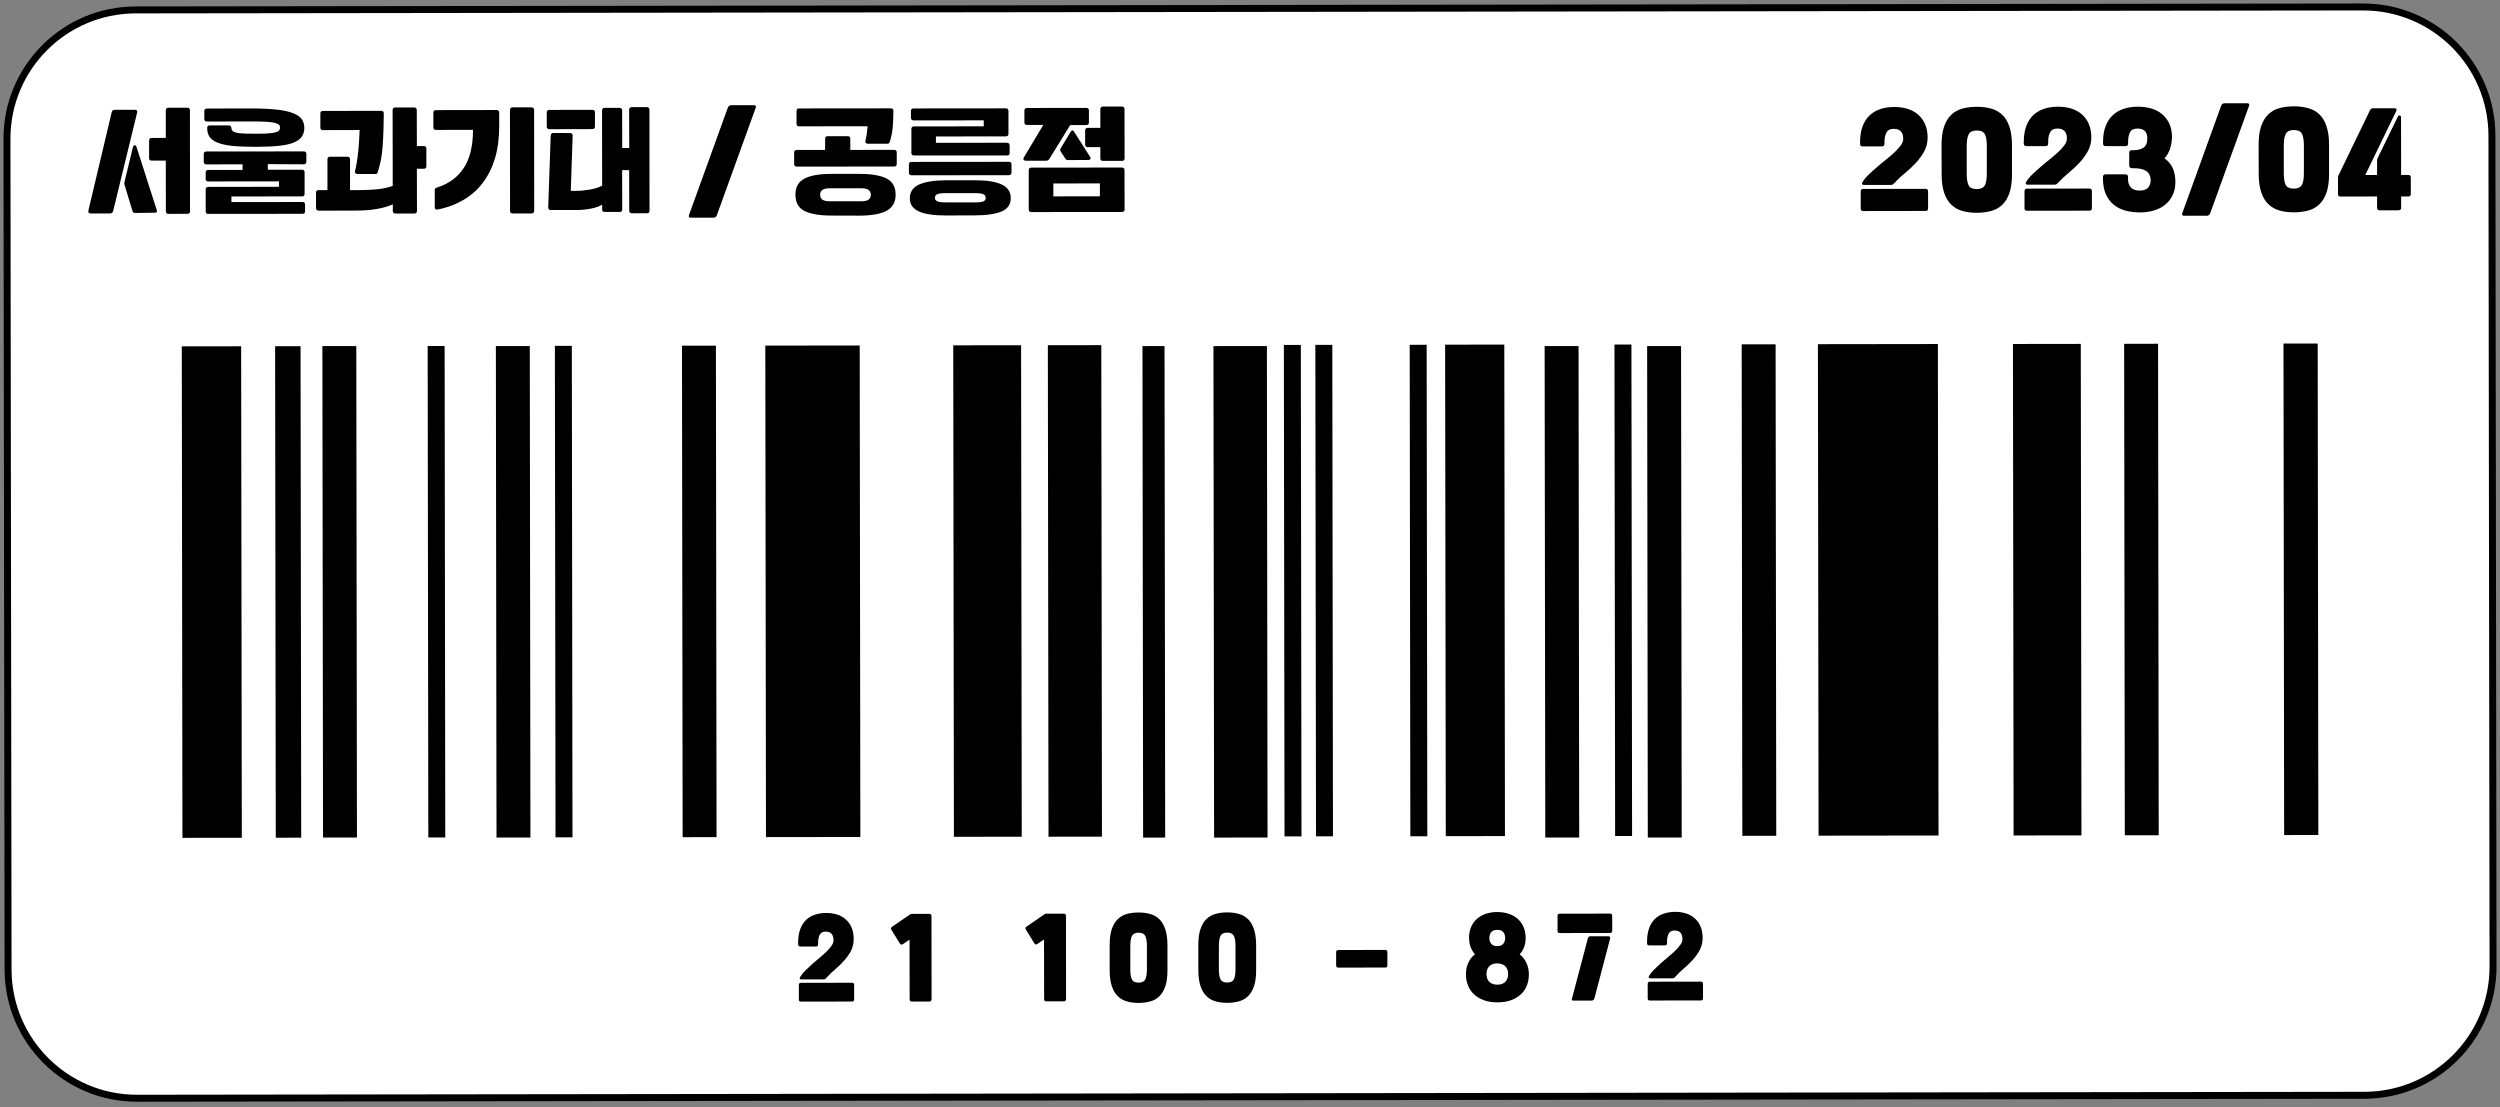 <svg width="359" height="159" viewBox="0 0 359 159" fill="none" xmlns="http://www.w3.org/2000/svg">
<rect x="0" y="0" width="359" height="159" fill="#808080" stroke="none"/>
<path d="M339.535 157.283L19.677 157.706C9.458 157.719 1.172 149.447 1.159 139.228L1 19.941C0.987 9.723 9.26 1.437 19.478 1.424L339.323 1C349.542 0.987 357.828 9.26 357.841 19.478L358 138.765C358.026 148.97 349.754 157.269 339.535 157.283Z" fill="white" stroke="black" stroke-miterlimit="10"/>
<path d="M289.153 119.973L298.895 119.96L298.801 49.383L289.059 49.396L289.153 119.973Z" fill="black"/>
<path d="M261.146 120.001L278.373 119.978L278.279 49.401L261.052 49.424L261.146 120.001Z" fill="black"/>
<path d="M150.565 120.151L158.24 120.141L158.146 49.564L150.471 49.575L150.565 120.151Z" fill="black"/>
<path d="M174.344 120.278L182.02 120.268L181.926 49.691L174.25 49.701L174.344 120.278Z" fill="black"/>
<path d="M164.152 120.278L167.32 120.274L167.226 49.697L164.059 49.701L164.152 120.278Z" fill="black"/>
<path d="M250.199 120.026L255.07 120.02L254.976 49.443L250.105 49.45L250.199 120.026Z" fill="black"/>
<path d="M236.623 120.274L241.494 120.268L241.4 49.691L236.529 49.697L236.623 120.274Z" fill="black"/>
<path d="M221.902 120.274L226.773 120.268L226.68 49.691L221.809 49.697L221.902 120.274Z" fill="black"/>
<path d="M71.299 120.274L76.17 120.268L76.077 49.691L71.206 49.698L71.299 120.274Z" fill="black"/>
<path d="M46.387 120.274L51.258 120.268L51.164 49.691L46.294 49.698L46.387 120.274Z" fill="black"/>
<path d="M305.121 119.947L309.992 119.94L309.898 49.364L305.027 49.37L305.121 119.947Z" fill="black"/>
<path d="M328.003 119.912L332.914 119.906L332.82 49.329L327.909 49.336L328.003 119.912Z" fill="black"/>
<path d="M231.932 120.05L234.367 120.047L234.273 49.47L231.838 49.474L231.932 120.05Z" fill="black"/>
<path d="M207.614 120.071L216.111 120.06L216.018 49.483L207.52 49.494L207.614 120.071Z" fill="black"/>
<path d="M184.457 120.11L186.893 120.107L186.799 49.53L184.363 49.533L184.457 120.11Z" fill="black"/>
<path d="M188.978 120.098L191.414 120.095L191.32 49.518L188.884 49.521L188.978 120.098Z" fill="black"/>
<path d="M202.526 120.088L204.962 120.085L204.868 49.508L202.433 49.512L202.526 120.088Z" fill="black"/>
<path d="M136.98 120.165L146.722 120.152L146.628 49.575L136.886 49.589L136.98 120.165Z" fill="black"/>
<path d="M109.993 120.208L123.547 120.19L123.453 49.613L109.899 49.631L109.993 120.208Z" fill="black"/>
<path d="M98.026 120.219L102.897 120.213L102.804 49.636L97.933 49.642L98.026 120.219Z" fill="black"/>
<path d="M79.773 120.243L82.209 120.239L82.115 49.663L79.68 49.666L79.773 120.243Z" fill="black"/>
<path d="M61.506 120.265L63.941 120.262L63.848 49.685L61.412 49.688L61.506 120.265Z" fill="black"/>
<path d="M26.198 120.315L34.723 120.304L34.629 49.727L26.105 49.738L26.198 120.315Z" fill="black"/>
<path d="M39.6 120.296L43.253 120.291L43.16 49.714L39.506 49.719L39.6 120.296Z" fill="black"/>
<path d="M16.236 30.345C16.169 30.544 16.024 30.65 15.773 30.65H13.006C12.728 30.65 12.635 30.504 12.702 30.2L16.05 16.076C16.103 15.878 16.249 15.772 16.5 15.772H19.399C19.664 15.772 19.757 15.918 19.677 16.222L16.236 30.345ZM19.439 30.584C19.201 30.584 19.055 30.491 19.015 30.279L17.877 26.507C17.851 26.414 17.837 26.348 17.851 26.268C17.851 26.202 17.877 26.11 17.904 26.017L19.095 21.119C19.134 20.961 19.214 20.868 19.333 20.855C19.452 20.841 19.545 20.921 19.598 21.093L22.497 30.12C22.602 30.411 22.51 30.544 22.219 30.544L19.439 30.584ZM24.217 30.716C23.953 30.716 23.82 30.597 23.82 30.345L23.807 23.065H21.769C21.53 23.065 21.411 22.946 21.411 22.695V20.206C21.411 19.941 21.53 19.809 21.769 19.809H23.807V15.865C23.807 15.6 23.939 15.467 24.204 15.467H26.878C27.143 15.467 27.275 15.6 27.275 15.865L27.288 30.332C27.288 30.584 27.156 30.703 26.891 30.703L24.217 30.716Z" fill="black"/>
<path d="M38.459 23.568V24.376H43.37C43.621 24.376 43.74 24.495 43.74 24.746V27.83C43.74 28.082 43.621 28.201 43.37 28.201L33.231 28.214V29.022L43.436 29.008C43.688 29.008 43.807 29.128 43.807 29.379V30.332C43.807 30.584 43.688 30.703 43.436 30.703L29.908 30.716C29.657 30.716 29.538 30.597 29.538 30.345V27.235C29.538 26.97 29.657 26.838 29.908 26.838L40.061 26.824V26.044L29.908 26.057C29.657 26.057 29.538 25.938 29.538 25.686V24.773C29.538 24.521 29.657 24.402 29.908 24.402H34.832V23.595L29.657 23.608C29.392 23.608 29.26 23.476 29.26 23.211V22.125C29.26 21.874 29.392 21.755 29.657 21.755L43.595 21.742C43.86 21.742 43.992 21.861 43.992 22.112V23.198C43.992 23.462 43.86 23.595 43.595 23.595L38.459 23.568ZM37.069 19.2C37.691 19.2 38.208 19.187 38.605 19.147C39.015 19.121 39.333 19.068 39.571 19.002C39.809 18.936 39.981 18.856 40.074 18.737C40.167 18.631 40.219 18.485 40.219 18.327C40.219 18.168 40.167 18.022 40.061 17.916C39.955 17.81 39.743 17.718 39.439 17.638C39.134 17.559 38.697 17.506 38.141 17.479C37.586 17.453 36.858 17.44 35.971 17.44L29.736 17.453C29.471 17.453 29.339 17.334 29.339 17.082V15.957C29.339 15.706 29.471 15.587 29.736 15.587L35.852 15.573C37.387 15.573 38.644 15.626 39.664 15.732C40.67 15.838 41.477 16.01 42.073 16.248C42.668 16.474 43.092 16.765 43.33 17.109C43.568 17.453 43.701 17.877 43.701 18.353C43.701 18.843 43.582 19.253 43.357 19.597C43.132 19.941 42.748 20.219 42.245 20.444C41.728 20.669 41.053 20.828 40.206 20.921C39.359 21.027 38.327 21.067 37.096 21.08H36.355C35.123 21.08 34.091 21.027 33.244 20.934C32.41 20.841 31.722 20.683 31.206 20.471C30.689 20.259 30.319 19.981 30.094 19.65C29.869 19.319 29.763 18.909 29.75 18.419V18.38C29.75 18.128 29.869 18.009 30.12 18.009H32.82C33.085 18.009 33.218 18.128 33.218 18.38C33.218 18.525 33.27 18.657 33.363 18.763C33.456 18.869 33.615 18.962 33.853 19.028C34.078 19.094 34.395 19.147 34.806 19.16C35.216 19.187 35.719 19.2 36.341 19.2H37.069Z" fill="black"/>
<path d="M45.779 30.253C45.514 30.253 45.382 30.12 45.382 29.842V27.672C45.382 27.42 45.514 27.301 45.779 27.301H47.023V22.88C47.023 22.628 47.142 22.509 47.394 22.509H49.895C50.147 22.509 50.266 22.628 50.266 22.88V27.301H51.537C52.45 27.301 53.31 27.261 54.144 27.182C54.965 27.102 55.719 26.944 56.395 26.692L56.381 15.825C56.381 15.56 56.514 15.428 56.778 15.428H59.452C59.717 15.428 59.849 15.56 59.849 15.825L59.862 20.974H60.855C61.107 20.974 61.226 21.106 61.226 21.371V23.859C61.226 24.111 61.107 24.23 60.855 24.23H59.862L59.876 30.292C59.876 30.544 59.743 30.663 59.479 30.663H56.805C56.54 30.663 56.408 30.544 56.408 30.292V29.339C55.786 29.631 55.031 29.842 54.144 30.001C53.258 30.16 52.278 30.239 51.179 30.239L45.779 30.253ZM54.264 24.667C54.224 24.786 54.184 24.879 54.118 24.931C54.065 24.985 53.959 24.998 53.827 24.985H51.312C51.193 24.971 51.1 24.932 51.034 24.865C50.968 24.799 50.954 24.706 50.981 24.574C51.074 24.23 51.153 23.82 51.232 23.343C51.312 22.867 51.378 22.364 51.431 21.834C51.484 21.305 51.537 20.762 51.563 20.219C51.603 19.677 51.629 19.16 51.643 18.671L46.375 18.684C46.123 18.684 46.004 18.565 46.004 18.313V16.301C46.004 16.05 46.123 15.931 46.375 15.931L54.714 15.918C54.978 15.918 55.111 16.037 55.111 16.288L55.071 18.485C55.044 19.425 55.005 20.206 54.965 20.828C54.912 21.45 54.859 21.967 54.793 22.417C54.727 22.853 54.647 23.25 54.555 23.581C54.475 23.912 54.383 24.283 54.264 24.667Z" fill="black"/>
<path d="M62.801 30.094C62.668 30.12 62.562 30.094 62.509 30.014C62.456 29.935 62.43 29.842 62.43 29.71V27.288C62.43 27.169 62.47 27.076 62.536 27.036C62.602 26.997 62.695 26.957 62.801 26.917C64.468 26.374 65.739 25.435 66.613 24.098C67.486 22.748 67.923 20.934 67.923 18.644L62.602 18.657C62.351 18.657 62.231 18.538 62.231 18.287V16.182C62.231 15.931 62.351 15.812 62.602 15.812L71.285 15.798C71.55 15.798 71.682 15.931 71.682 16.196V18.247C71.682 19.889 71.484 21.371 71.087 22.708C70.689 24.045 70.107 25.209 69.353 26.215C68.598 27.221 67.672 28.055 66.56 28.704C65.448 29.352 64.19 29.829 62.801 30.094ZM73.641 30.65C73.376 30.65 73.244 30.531 73.244 30.279L73.231 15.812C73.231 15.547 73.363 15.415 73.628 15.415H76.302C76.567 15.415 76.699 15.547 76.699 15.812L76.712 30.279C76.712 30.531 76.58 30.65 76.315 30.65H73.641Z" fill="black"/>
<path d="M78.513 16.156C78.513 15.904 78.645 15.785 78.91 15.785L85.065 15.772C85.316 15.772 85.435 15.891 85.435 16.142V18.141C85.435 18.406 85.316 18.538 85.065 18.538L78.91 18.552C78.645 18.552 78.513 18.419 78.513 18.154V16.156ZM81.875 19.108C82.113 19.108 82.232 19.227 82.232 19.478L81.967 27.407H82.735C83.397 27.407 84.059 27.341 84.734 27.221C85.409 27.102 85.978 26.917 86.468 26.666L86.455 15.891C86.455 15.626 86.574 15.494 86.825 15.494H88.969C89.221 15.494 89.34 15.626 89.34 15.891L89.353 21.252H90.359L90.346 15.785C90.346 15.521 90.465 15.388 90.717 15.388H92.888C93.139 15.388 93.258 15.521 93.258 15.785L93.271 30.253C93.271 30.504 93.152 30.623 92.901 30.623H90.73C90.478 30.623 90.359 30.504 90.359 30.253L90.346 24.429H89.34L89.353 30.067C89.353 30.319 89.234 30.438 88.983 30.438H86.838C86.587 30.438 86.468 30.319 86.468 30.067V29.392C86.071 29.631 85.541 29.816 84.906 29.948C84.257 30.081 83.543 30.16 82.735 30.16H79.095C78.844 30.16 78.725 30.028 78.725 29.763L79.082 19.465C79.082 19.359 79.122 19.266 79.188 19.2C79.267 19.134 79.36 19.094 79.466 19.094L81.875 19.108Z" fill="black"/>
<path d="M99.201 31.259C98.936 31.259 98.857 31.139 98.936 30.888L104.509 15.481C104.601 15.229 104.773 15.11 105.012 15.11H108.255C108.533 15.11 108.612 15.229 108.519 15.481L102.947 30.888C102.854 31.139 102.695 31.259 102.457 31.259H99.201Z" fill="black"/>
<path d="M114.437 23.926C114.172 23.926 114.04 23.793 114.04 23.529V21.901C114.04 21.649 114.172 21.53 114.437 21.53H118.487V19.928C118.487 19.677 118.606 19.558 118.858 19.558H121.73C121.981 19.558 122.101 19.677 122.101 19.928V21.53L128.375 21.517C128.639 21.517 128.772 21.636 128.772 21.887V23.515C128.772 23.78 128.639 23.912 128.375 23.912L114.437 23.926ZM119.374 30.954C117.666 30.954 116.382 30.729 115.522 30.292C114.662 29.842 114.225 29.075 114.225 27.963C114.225 26.864 114.648 26.096 115.522 25.646C116.382 25.196 117.666 24.971 119.374 24.971H123.477C125.171 24.971 126.442 25.196 127.316 25.633C128.176 26.083 128.613 26.851 128.613 27.949C128.613 29.035 128.176 29.802 127.316 30.266C126.455 30.729 125.171 30.954 123.477 30.967L119.374 30.954ZM127.792 20.312C127.752 20.431 127.713 20.524 127.647 20.577C127.594 20.63 127.501 20.656 127.382 20.643H124.615C124.496 20.63 124.39 20.59 124.324 20.524C124.258 20.458 124.245 20.365 124.271 20.233C124.351 19.928 124.404 19.597 124.47 19.24C124.523 18.869 124.563 18.499 124.589 18.128L114.754 18.141C114.503 18.141 114.384 18.022 114.384 17.771V15.944C114.384 15.693 114.503 15.573 114.754 15.573L127.898 15.56C128.163 15.56 128.295 15.679 128.295 15.931L128.255 17.294C128.242 17.903 128.189 18.472 128.11 18.988C128.017 19.491 127.911 19.941 127.792 20.312ZM123.662 28.902C124.179 28.902 124.549 28.823 124.748 28.651C124.96 28.479 125.052 28.254 125.052 27.963C125.052 27.672 124.946 27.447 124.748 27.288C124.536 27.116 124.179 27.036 123.662 27.036H119.189C118.672 27.036 118.302 27.116 118.09 27.274C117.878 27.433 117.772 27.672 117.772 27.963C117.772 28.28 117.878 28.505 118.09 28.664C118.302 28.823 118.672 28.902 119.189 28.902H123.662Z" fill="black"/>
<path d="M130.916 25.17C130.651 25.17 130.519 25.038 130.519 24.773V23.621C130.519 23.37 130.651 23.25 130.916 23.25L144.854 23.237C145.118 23.237 145.251 23.356 145.251 23.608V24.759C145.251 25.024 145.118 25.157 144.854 25.157L130.916 25.17ZM135.893 30.941C135.045 30.941 134.291 30.901 133.642 30.809C132.994 30.716 132.438 30.584 132.001 30.385C131.564 30.186 131.22 29.935 130.995 29.631C130.77 29.326 130.651 28.929 130.651 28.479C130.651 27.552 131.101 26.904 131.988 26.494C132.888 26.096 134.185 25.898 135.893 25.885H139.996C141.703 25.885 142.987 26.083 143.848 26.494C144.708 26.904 145.145 27.552 145.145 28.452C145.145 29.352 144.708 29.988 143.848 30.358C142.987 30.729 141.703 30.928 139.996 30.928L135.893 30.941ZM131.247 22.324C130.995 22.324 130.876 22.205 130.876 21.953V18.525C130.876 18.274 130.995 18.154 131.247 18.154L141.267 18.141V17.281L131.207 17.294C130.942 17.294 130.81 17.148 130.81 16.87V15.944C130.81 15.693 130.942 15.573 131.207 15.573L144.417 15.56C144.682 15.56 144.814 15.679 144.814 15.931V19.213C144.814 19.465 144.682 19.584 144.417 19.584L134.397 19.597V20.511L144.589 20.497C144.721 20.497 144.827 20.537 144.893 20.616C144.96 20.696 144.986 20.802 144.986 20.947V21.953C144.986 22.205 144.854 22.324 144.589 22.324H131.247ZM140.181 29.061C140.697 29.061 141.068 29.008 141.253 28.902C141.452 28.797 141.545 28.638 141.545 28.413C141.545 28.188 141.452 28.016 141.253 27.91C141.055 27.804 140.697 27.738 140.181 27.738H135.707C135.191 27.738 134.807 27.791 134.582 27.896C134.357 28.002 134.251 28.174 134.251 28.413C134.251 28.638 134.357 28.797 134.582 28.902C134.807 29.008 135.178 29.061 135.707 29.061H140.181Z" fill="black"/>
<path d="M147.104 15.878C147.104 15.626 147.236 15.507 147.501 15.507L155.972 15.494C156.237 15.494 156.369 15.613 156.369 15.865V17.585C156.369 17.837 156.237 17.956 155.972 17.956H153.682L150.704 22.787C150.651 22.88 150.598 22.946 150.519 22.999C150.439 23.052 150.346 23.078 150.241 23.078H147.315C147.17 23.078 147.064 23.039 146.998 22.946C146.931 22.853 146.945 22.747 147.011 22.628L149.817 17.943H147.501C147.236 17.943 147.104 17.824 147.104 17.572V15.878ZM147.726 24.468C147.726 24.204 147.845 24.071 148.096 24.071L161.081 24.058C161.346 24.058 161.478 24.177 161.478 24.429L161.492 30.067C161.492 30.319 161.359 30.438 161.094 30.438L148.123 30.451C147.858 30.451 147.726 30.332 147.726 30.081V24.468ZM151.26 26.348V28.201L157.944 28.188V26.335L151.26 26.348ZM153.338 22.986C153.232 22.986 153.153 22.959 153.1 22.906C153.033 22.853 152.98 22.787 152.914 22.681L152.319 21.755C152.252 21.675 152.226 21.609 152.239 21.517C152.252 21.437 152.279 21.358 152.332 21.265L153.748 18.935C153.828 18.803 153.907 18.724 154 18.724C154.092 18.724 154.172 18.79 154.251 18.935L156.554 22.549C156.634 22.668 156.634 22.774 156.568 22.853C156.501 22.933 156.409 22.973 156.263 22.973L153.338 22.986ZM158.407 23.105C158.143 23.105 158.01 22.986 158.01 22.734V21.133H156.197C155.945 21.133 155.826 21.014 155.826 20.762V18.763C155.826 18.499 155.945 18.366 156.197 18.366H158.01V15.693C158.01 15.428 158.143 15.295 158.407 15.295H161.081C161.346 15.295 161.478 15.428 161.478 15.693L161.492 22.734C161.492 22.986 161.359 23.105 161.094 23.105H158.407Z" fill="black"/>
<path d="M272.082 26.242C271.976 26.348 271.897 26.414 271.817 26.48C271.738 26.533 271.632 26.56 271.499 26.56H267.661C267.542 26.56 267.449 26.52 267.409 26.454C267.37 26.374 267.37 26.295 267.436 26.189C267.648 25.832 267.939 25.461 268.323 25.09C268.707 24.72 269.104 24.362 269.54 23.992C269.964 23.621 270.401 23.264 270.851 22.906C271.301 22.549 271.698 22.205 272.069 21.861C272.426 21.517 272.717 21.186 272.956 20.868C273.194 20.55 273.3 20.246 273.3 19.968C273.3 19.769 273.286 19.584 273.247 19.412C273.207 19.24 273.141 19.081 273.035 18.949C272.929 18.816 272.783 18.697 272.611 18.618C272.439 18.538 272.214 18.499 271.936 18.499C271.433 18.499 271.089 18.671 270.904 19.028C270.705 19.372 270.613 19.822 270.613 20.352V20.63C270.613 20.894 270.494 21.027 270.242 21.027H267.476C267.237 21.027 267.118 20.908 267.105 20.656V20.484C267.105 19.571 267.224 18.803 267.462 18.154C267.701 17.506 268.045 16.976 268.482 16.566C268.918 16.156 269.435 15.851 270.043 15.653C270.652 15.454 271.314 15.362 272.029 15.362C272.717 15.362 273.339 15.454 273.922 15.626C274.504 15.812 275.007 16.076 275.431 16.447C275.854 16.818 276.198 17.268 276.437 17.824C276.675 18.366 276.807 19.015 276.807 19.743C276.807 20.471 276.648 21.133 276.331 21.715C276.013 22.297 275.616 22.84 275.153 23.356C274.676 23.859 274.173 24.349 273.617 24.799C273.048 25.262 272.532 25.739 272.082 26.242ZM276.516 27.116C276.754 27.116 276.873 27.248 276.873 27.513V29.922C276.873 30.173 276.754 30.292 276.516 30.292L267.555 30.305C267.317 30.305 267.198 30.186 267.198 29.935V27.526C267.198 27.261 267.317 27.129 267.555 27.129L276.516 27.116Z" fill="black"/>
<path d="M278.806 20.841C278.806 19.783 278.925 18.909 279.164 18.194C279.402 17.493 279.746 16.924 280.183 16.5C280.62 16.076 281.149 15.772 281.771 15.6C282.393 15.428 283.095 15.335 283.862 15.335C284.617 15.335 285.305 15.415 285.941 15.6C286.563 15.772 287.092 16.076 287.529 16.487C287.966 16.91 288.31 17.466 288.548 18.181C288.786 18.883 288.919 19.769 288.919 20.815V25.051C288.919 26.11 288.8 26.983 288.561 27.698C288.323 28.399 287.979 28.969 287.542 29.392C287.105 29.816 286.576 30.12 285.954 30.292C285.332 30.464 284.63 30.557 283.876 30.557C283.121 30.557 282.42 30.478 281.798 30.292C281.175 30.12 280.646 29.816 280.209 29.392C279.772 28.969 279.428 28.413 279.19 27.711C278.952 27.01 278.819 26.123 278.819 25.077L278.806 20.841ZM285.305 20.961C285.305 20.206 285.213 19.637 285.027 19.28C284.842 18.922 284.458 18.737 283.876 18.737C283.293 18.737 282.896 18.922 282.711 19.28C282.512 19.637 282.42 20.206 282.42 20.961V24.932C282.42 25.699 282.512 26.268 282.698 26.626C282.883 26.983 283.267 27.155 283.849 27.155C284.432 27.155 284.815 26.97 285.014 26.626C285.213 26.268 285.305 25.712 285.305 24.932V20.961Z" fill="black"/>
<path d="M295.59 26.202C295.484 26.308 295.404 26.374 295.325 26.441C295.246 26.494 295.14 26.52 295.007 26.52H291.169C291.05 26.52 290.957 26.48 290.917 26.414C290.878 26.335 290.878 26.255 290.944 26.149C291.155 25.792 291.447 25.421 291.831 25.051C292.214 24.68 292.611 24.323 293.048 23.952C293.472 23.581 293.909 23.224 294.359 22.867C294.809 22.509 295.206 22.165 295.576 21.821C295.947 21.477 296.225 21.146 296.463 20.828C296.702 20.511 296.807 20.206 296.807 19.928C296.807 19.73 296.794 19.544 296.754 19.372C296.715 19.2 296.649 19.041 296.543 18.909C296.437 18.777 296.291 18.657 296.119 18.578C295.947 18.499 295.722 18.459 295.444 18.459C294.941 18.459 294.597 18.631 294.412 18.988C294.213 19.332 294.12 19.783 294.12 20.312V20.59C294.12 20.855 294.001 20.987 293.75 20.987H290.983C290.745 20.987 290.626 20.868 290.613 20.616V20.444C290.613 19.531 290.732 18.763 290.97 18.115C291.208 17.466 291.553 16.937 291.989 16.526C292.426 16.116 292.942 15.812 293.551 15.613C294.16 15.415 294.822 15.322 295.537 15.322C296.225 15.322 296.847 15.415 297.43 15.587C298.012 15.772 298.515 16.037 298.939 16.407C299.362 16.778 299.706 17.228 299.944 17.784C300.183 18.326 300.315 18.975 300.315 19.703C300.315 20.431 300.156 21.093 299.839 21.675C299.521 22.258 299.124 22.8 298.661 23.317C298.184 23.82 297.681 24.309 297.125 24.759C296.556 25.236 296.053 25.712 295.59 26.202ZM300.037 27.076C300.275 27.076 300.395 27.208 300.395 27.473V29.882C300.395 30.133 300.275 30.253 300.037 30.253L291.076 30.266C290.838 30.266 290.719 30.147 290.719 29.895V27.486C290.719 27.221 290.838 27.089 291.076 27.089L300.037 27.076Z" fill="black"/>
<path d="M305.755 23.767V21.94C305.755 21.689 305.888 21.57 306.152 21.57H306.483C307.105 21.543 307.569 21.397 307.886 21.146C308.191 20.894 308.35 20.484 308.35 19.928C308.35 19.73 308.336 19.544 308.297 19.372C308.257 19.2 308.191 19.041 308.085 18.909C307.979 18.777 307.833 18.657 307.648 18.578C307.463 18.499 307.225 18.459 306.933 18.459C306.417 18.459 306.06 18.631 305.874 18.988C305.689 19.332 305.596 19.783 305.596 20.312V20.59C305.596 20.855 305.477 20.987 305.226 20.987H302.367C302.129 20.987 302.009 20.868 301.996 20.616V20.444C301.996 19.531 302.115 18.763 302.367 18.115C302.618 17.466 302.962 16.937 303.412 16.526C303.862 16.116 304.392 15.812 305.001 15.613C305.61 15.415 306.285 15.322 307.026 15.322C307.728 15.322 308.363 15.415 308.959 15.587C309.554 15.772 310.057 16.037 310.494 16.407C310.931 16.778 311.275 17.228 311.526 17.784C311.778 18.326 311.897 18.975 311.897 19.703C311.871 20.378 311.765 20.961 311.579 21.477C311.381 21.993 311.129 22.417 310.812 22.747C311.341 23.092 311.738 23.555 312.003 24.137C312.254 24.72 312.387 25.368 312.387 26.11C312.387 26.838 312.254 27.486 311.99 28.029C311.725 28.572 311.368 29.035 310.904 29.405C310.454 29.776 309.912 30.041 309.303 30.226C308.694 30.411 308.032 30.504 307.33 30.504C306.602 30.504 305.901 30.425 305.252 30.253C304.604 30.081 304.035 29.803 303.558 29.419C303.068 29.022 302.684 28.519 302.406 27.896C302.129 27.274 301.983 26.507 301.983 25.58V25.408C301.996 25.157 302.115 25.037 302.354 25.037H305.213C305.464 25.037 305.583 25.17 305.583 25.434V25.712C305.583 26.242 305.729 26.652 306.02 26.944C306.311 27.235 306.708 27.367 307.238 27.367C307.82 27.367 308.231 27.221 308.482 26.93C308.72 26.639 308.839 26.295 308.839 25.898C308.839 24.799 308.138 24.23 306.735 24.164H306.179C305.888 24.137 305.755 24.018 305.755 23.767Z" fill="black"/>
<path d="M313.644 30.981C313.379 30.981 313.3 30.861 313.379 30.61L318.952 15.203C319.044 14.951 319.216 14.832 319.455 14.832H322.698C322.976 14.832 323.055 14.951 322.962 15.203L317.39 30.61C317.297 30.861 317.138 30.981 316.9 30.981H313.644Z" fill="black"/>
<path d="M324.339 20.775C324.339 19.716 324.458 18.843 324.697 18.128C324.935 17.427 325.279 16.857 325.716 16.434C326.153 16.01 326.682 15.706 327.304 15.534C327.926 15.362 328.628 15.269 329.395 15.269C330.15 15.269 330.838 15.348 331.474 15.534C332.096 15.706 332.625 16.01 333.062 16.421C333.499 16.844 333.843 17.4 334.081 18.115C334.319 18.816 334.452 19.703 334.452 20.749V24.985C334.452 26.043 334.333 26.917 334.094 27.632C333.856 28.333 333.512 28.902 333.075 29.326C332.638 29.75 332.109 30.054 331.487 30.226C330.865 30.398 330.163 30.491 329.409 30.491C328.654 30.491 327.953 30.411 327.331 30.226C326.708 30.054 326.179 29.75 325.742 29.326C325.305 28.902 324.961 28.346 324.723 27.645C324.485 26.944 324.352 26.057 324.352 25.011L324.339 20.775ZM330.838 20.895C330.838 20.14 330.746 19.571 330.56 19.213C330.375 18.856 329.991 18.671 329.409 18.671C328.826 18.671 328.429 18.856 328.244 19.213C328.045 19.571 327.953 20.14 327.953 20.895V24.865C327.953 25.633 328.045 26.202 328.231 26.56C328.416 26.917 328.8 27.089 329.382 27.089C329.965 27.089 330.348 26.904 330.547 26.56C330.746 26.202 330.838 25.646 330.838 24.865V20.895Z" fill="black"/>
<path d="M335.736 27.857V25.593C335.736 25.448 335.749 25.315 335.789 25.223L340.289 15.918C340.382 15.666 340.554 15.547 340.792 15.547H343.85C344.127 15.547 344.207 15.666 344.114 15.918L339.654 25.13H341.348V23.224C341.348 23.105 341.348 22.999 341.361 22.92C341.374 22.84 341.401 22.761 341.454 22.655L344.326 16.751C344.392 16.619 344.485 16.553 344.604 16.579C344.723 16.606 344.789 16.685 344.789 16.844L344.803 25.117H345.835C346.073 25.117 346.192 25.249 346.192 25.514V27.844C346.192 28.095 346.073 28.214 345.835 28.214H344.803V29.842C344.803 30.081 344.67 30.2 344.405 30.2H341.718C341.467 30.2 341.348 30.081 341.348 29.842V28.214L336.08 28.227C335.855 28.227 335.736 28.095 335.736 27.857Z" fill="black"/>
<path d="M118.712 140.38C118.633 140.459 118.553 140.525 118.5 140.578C118.434 140.631 118.355 140.644 118.236 140.644H115.072C114.966 140.644 114.9 140.618 114.86 140.552C114.821 140.486 114.834 140.419 114.887 140.327C115.059 140.022 115.297 139.705 115.615 139.4C115.933 139.082 116.263 138.778 116.608 138.46C116.965 138.143 117.322 137.838 117.693 137.534C118.064 137.229 118.395 136.938 118.686 136.647C118.977 136.356 119.228 136.078 119.414 135.8C119.599 135.535 119.692 135.27 119.692 135.032C119.692 134.86 119.678 134.701 119.639 134.556C119.612 134.41 119.546 134.278 119.467 134.159C119.374 134.039 119.268 133.947 119.123 133.881C118.977 133.814 118.792 133.775 118.567 133.775C118.156 133.775 117.878 133.92 117.719 134.225C117.561 134.516 117.481 134.9 117.481 135.35V135.588C117.481 135.813 117.375 135.919 117.177 135.919H114.913C114.715 135.919 114.622 135.813 114.609 135.601V135.456C114.609 134.675 114.702 134.013 114.9 133.47C115.099 132.914 115.377 132.464 115.734 132.12C116.091 131.776 116.515 131.511 117.018 131.352C117.508 131.194 118.064 131.101 118.646 131.101C119.202 131.101 119.731 131.18 120.208 131.326C120.684 131.485 121.095 131.71 121.452 132.027C121.81 132.345 122.087 132.729 122.286 133.192C122.485 133.656 122.59 134.211 122.59 134.834C122.59 135.456 122.458 136.025 122.207 136.528C121.942 137.031 121.624 137.494 121.24 137.918C120.856 138.355 120.433 138.765 119.983 139.149C119.506 139.546 119.083 139.956 118.712 140.38ZM122.365 141.121C122.564 141.121 122.657 141.227 122.657 141.452V143.504C122.657 143.715 122.564 143.821 122.365 143.821L115.006 143.834C114.807 143.834 114.715 143.729 114.715 143.517V141.465C114.715 141.24 114.807 141.134 115.006 141.134L122.365 141.121Z" fill="black"/>
<path d="M133.457 143.821H130.929C130.73 143.821 130.624 143.715 130.624 143.49L130.611 134.94L129.631 135.588C129.486 135.694 129.354 135.668 129.221 135.495L128.017 133.536C127.897 133.351 127.911 133.219 128.083 133.1L130.677 131.313C130.757 131.26 130.849 131.233 130.955 131.233H133.444C133.655 131.233 133.761 131.339 133.761 131.538L133.774 143.477C133.761 143.702 133.655 143.821 133.457 143.821Z" fill="black"/>
<path d="M152.769 143.795H150.241C150.043 143.795 149.937 143.689 149.937 143.464L149.923 134.913L148.944 135.562C148.798 135.668 148.666 135.641 148.534 135.469L147.329 133.51C147.21 133.325 147.223 133.192 147.395 133.073L149.99 131.286C150.069 131.233 150.162 131.207 150.268 131.207H152.756C152.968 131.207 153.074 131.313 153.074 131.511L153.087 143.451C153.074 143.676 152.981 143.795 152.769 143.795Z" fill="black"/>
<path d="M159.347 135.72C159.347 134.82 159.44 134.066 159.638 133.47C159.837 132.875 160.115 132.385 160.472 132.027C160.83 131.67 161.266 131.405 161.769 131.26C162.286 131.114 162.855 131.035 163.49 131.035C164.112 131.035 164.681 131.101 165.198 131.26C165.714 131.405 166.137 131.657 166.508 132.027C166.865 132.385 167.143 132.861 167.342 133.47C167.541 134.066 167.646 134.82 167.646 135.72V139.334C167.646 140.234 167.554 140.989 167.355 141.584C167.157 142.18 166.879 142.67 166.521 143.027C166.164 143.384 165.727 143.649 165.211 143.795C164.695 143.94 164.126 144.02 163.503 144.02C162.881 144.02 162.312 143.954 161.796 143.795C161.28 143.649 160.856 143.398 160.486 143.027C160.128 142.67 159.85 142.193 159.652 141.584C159.453 140.989 159.347 140.234 159.347 139.334V135.72ZM164.695 135.826C164.695 135.178 164.615 134.701 164.456 134.397C164.298 134.092 163.98 133.934 163.503 133.934C163.027 133.934 162.709 134.092 162.55 134.397C162.392 134.701 162.312 135.178 162.312 135.826V139.215C162.312 139.877 162.392 140.353 162.55 140.658C162.709 140.962 163.027 141.108 163.503 141.108C163.98 141.108 164.298 140.949 164.456 140.658C164.615 140.353 164.695 139.877 164.695 139.215V135.826Z" fill="black"/>
<path d="M172.081 135.707C172.081 134.807 172.173 134.053 172.372 133.457C172.57 132.861 172.848 132.372 173.206 132.014C173.563 131.657 174 131.392 174.503 131.247C175.019 131.101 175.588 131.022 176.224 131.022C176.846 131.022 177.415 131.088 177.931 131.247C178.447 131.392 178.871 131.644 179.241 132.014C179.599 132.372 179.877 132.848 180.075 133.457C180.274 134.053 180.38 134.807 180.38 135.707V139.321C180.38 140.221 180.287 140.975 180.089 141.571C179.89 142.167 179.612 142.656 179.255 143.014C178.897 143.371 178.461 143.636 177.944 143.781C177.428 143.927 176.859 144.006 176.237 144.006C175.615 144.006 175.046 143.94 174.529 143.781C174.013 143.636 173.576 143.384 173.219 143.014C172.862 142.656 172.584 142.18 172.385 141.571C172.186 140.975 172.081 140.221 172.081 139.321V135.707ZM177.415 135.813C177.415 135.165 177.335 134.688 177.177 134.384C177.018 134.079 176.7 133.92 176.224 133.92C175.747 133.92 175.429 134.079 175.271 134.384C175.112 134.688 175.032 135.165 175.032 135.813V139.202C175.032 139.863 175.112 140.34 175.271 140.644C175.429 140.949 175.747 141.094 176.224 141.094C176.7 141.094 177.018 140.936 177.177 140.644C177.335 140.34 177.415 139.863 177.415 139.202V135.813Z" fill="black"/>
<path d="M199.229 138.606C199.229 138.831 199.123 138.937 198.925 138.937L192.187 138.95C191.976 138.95 191.87 138.844 191.87 138.619V136.753C191.87 136.528 191.976 136.422 192.187 136.422L198.925 136.409C199.123 136.409 199.229 136.515 199.229 136.74V138.606Z" fill="black"/>
<path d="M218.223 137.031C218.647 137.375 218.964 137.785 219.203 138.288C219.428 138.791 219.547 139.334 219.547 139.916C219.547 140.486 219.454 141.002 219.269 141.492C219.084 141.981 218.792 142.405 218.422 142.762C218.038 143.12 217.575 143.411 217.005 143.623C216.436 143.834 215.788 143.94 215.033 143.94C214.279 143.94 213.63 143.834 213.061 143.623C212.492 143.411 212.015 143.12 211.645 142.762C211.261 142.405 210.983 141.981 210.798 141.492C210.612 141.002 210.506 140.472 210.506 139.916C210.506 139.321 210.612 138.778 210.837 138.275C211.062 137.772 211.38 137.362 211.804 137.031C211.539 136.74 211.327 136.395 211.181 135.998C211.036 135.601 210.956 135.151 210.956 134.662C210.956 134.106 211.049 133.603 211.234 133.153C211.42 132.703 211.698 132.305 212.042 131.988C212.399 131.657 212.823 131.419 213.326 131.233C213.829 131.061 214.385 130.969 215.007 130.969C215.629 130.969 216.198 131.061 216.688 131.233C217.191 131.405 217.614 131.657 217.972 131.975C218.329 132.292 218.594 132.689 218.792 133.139C218.978 133.589 219.084 134.106 219.084 134.648C219.084 135.641 218.792 136.435 218.223 137.031ZM215.02 141.399C215.311 141.399 215.549 141.359 215.748 141.267C215.947 141.187 216.105 141.068 216.224 140.922C216.344 140.777 216.436 140.618 216.489 140.433C216.542 140.247 216.569 140.062 216.569 139.863C216.569 139.678 216.542 139.493 216.489 139.308C216.436 139.122 216.344 138.963 216.224 138.818C216.105 138.672 215.947 138.566 215.735 138.474C215.536 138.394 215.298 138.341 215.007 138.341C214.716 138.341 214.477 138.381 214.279 138.474C214.08 138.553 213.921 138.672 213.802 138.818C213.683 138.963 213.59 139.122 213.538 139.308C213.485 139.493 213.458 139.678 213.458 139.863C213.458 140.049 213.485 140.247 213.538 140.433C213.59 140.618 213.683 140.777 213.802 140.922C213.921 141.068 214.08 141.174 214.292 141.267C214.491 141.359 214.742 141.399 215.02 141.399ZM215.007 133.523C214.623 133.523 214.332 133.629 214.146 133.854C213.961 134.066 213.868 134.357 213.868 134.688C213.868 135.032 213.961 135.31 214.146 135.535C214.332 135.76 214.623 135.866 215.007 135.866C215.391 135.866 215.682 135.76 215.867 135.535C216.052 135.31 216.145 135.032 216.145 134.688C216.145 134.344 216.052 134.066 215.867 133.854C215.682 133.629 215.404 133.523 215.007 133.523Z" fill="black"/>
<path d="M231.221 131.194C231.42 131.194 231.512 131.299 231.512 131.525V133.656C231.512 133.867 231.42 133.973 231.221 133.973L223.954 133.987C223.756 133.987 223.663 133.881 223.663 133.669V131.538C223.663 131.313 223.756 131.207 223.954 131.207L231.221 131.194ZM228.018 134.754C228.058 134.556 228.177 134.45 228.388 134.45H230.97C231.062 134.45 231.128 134.476 231.181 134.529C231.234 134.582 231.248 134.662 231.221 134.754L228.958 143.371C228.878 143.583 228.733 143.689 228.547 143.689H225.953C225.728 143.689 225.662 143.583 225.741 143.371L228.018 134.754Z" fill="black"/>
<path d="M240.619 140.221C240.54 140.3 240.461 140.366 240.408 140.419C240.341 140.472 240.262 140.486 240.143 140.486H236.979C236.874 140.486 236.807 140.459 236.768 140.393C236.728 140.327 236.741 140.261 236.794 140.168C236.966 139.863 237.204 139.546 237.522 139.241C237.84 138.924 238.171 138.619 238.515 138.302C238.872 137.984 239.23 137.679 239.6 137.375C239.971 137.071 240.302 136.779 240.593 136.488C240.884 136.197 241.136 135.919 241.321 135.641C241.506 135.376 241.599 135.112 241.599 134.873C241.599 134.701 241.586 134.542 241.546 134.397C241.519 134.251 241.453 134.119 241.374 134C241.281 133.881 241.175 133.788 241.03 133.722C240.884 133.656 240.699 133.616 240.474 133.616C240.063 133.616 239.786 133.761 239.627 134.066C239.468 134.357 239.388 134.741 239.388 135.191V135.429C239.388 135.654 239.283 135.76 239.084 135.76H236.821C236.622 135.76 236.529 135.654 236.516 135.442V135.297C236.516 134.516 236.609 133.854 236.807 133.311C237.006 132.756 237.284 132.305 237.641 131.961C237.999 131.617 238.422 131.352 238.925 131.194C239.415 131.035 239.971 130.942 240.553 130.942C241.109 130.942 241.639 131.022 242.115 131.167C242.592 131.326 243.002 131.551 243.359 131.869C243.717 132.186 243.995 132.57 244.193 133.033C244.392 133.497 244.498 134.053 244.498 134.675C244.498 135.297 244.365 135.866 244.114 136.369C243.849 136.872 243.531 137.335 243.148 137.759C242.764 138.196 242.34 138.606 241.89 138.99C241.414 139.387 240.99 139.797 240.619 140.221ZM244.259 140.962C244.458 140.962 244.551 141.068 244.551 141.293V143.345C244.551 143.556 244.458 143.662 244.259 143.662L236.9 143.676C236.701 143.676 236.609 143.57 236.609 143.358V141.306C236.609 141.081 236.701 140.975 236.9 140.975L244.259 140.962Z" fill="black"/>
</svg>
